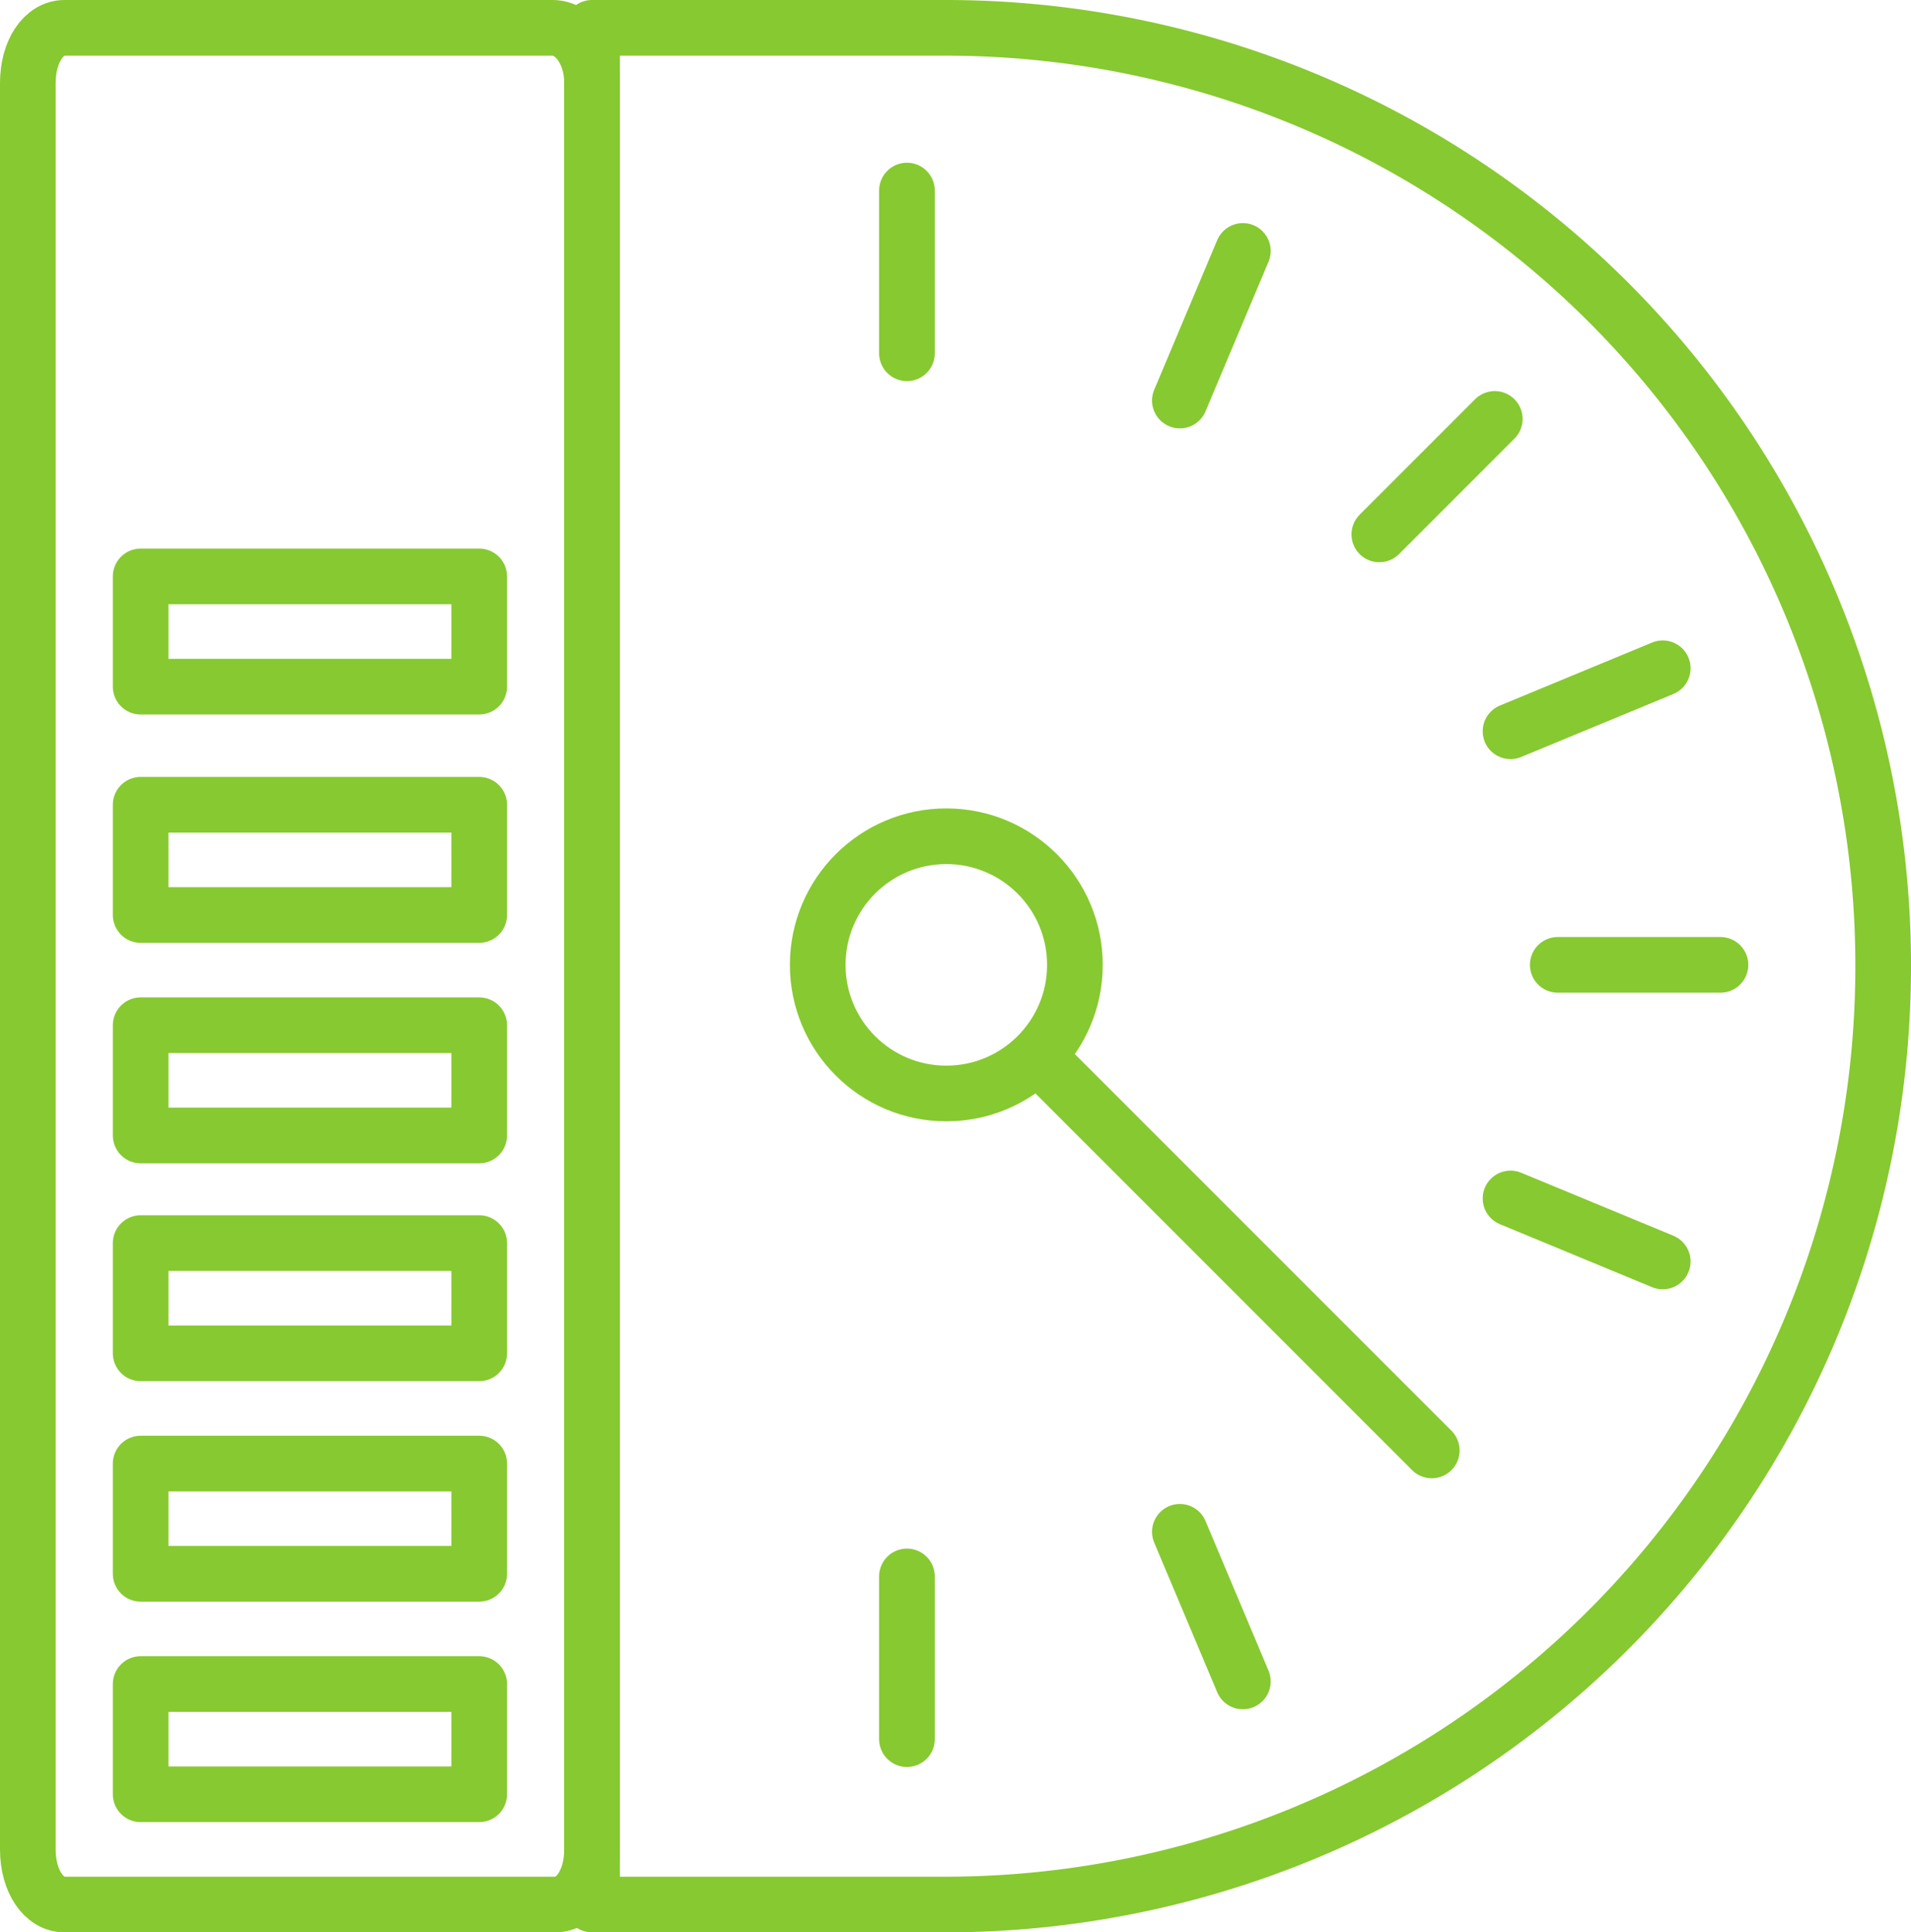 <svg xmlns="http://www.w3.org/2000/svg" viewBox="0 0 103 104.132">
  <defs>
    <style>
      .cls-1 {
        fill: none;
        stroke: #87c930;
        stroke-linecap: round;
        stroke-linejoin: round;
        stroke-miterlimit: 10;
        stroke-width: 3px;
      }
    </style>
  </defs>
  <g id="Gauge_icon" transform="translate(0.5 0.5)">
    <g id="Group_363" data-name="Group 363" transform="translate(1 1)">
      <path id="Path_661" data-name="Path 661" class="cls-1" d="M31.41,3.97V99.161c0,1.7-.849,2.97-1.98,2.97H2.98c-1.132,0-1.98-1.273-1.98-2.97V3.97C1,2.273,1.849,1,2.98,1H29.289C30.42,1,31.41,2.273,31.41,3.97Z" transform="translate(-1 -1)"/>
      <rect id="Rectangle_139" data-name="Rectangle 139" class="cls-1" width="18.246" height="5.941" transform="translate(6.082 89.25)"/>
      <rect id="Rectangle_140" data-name="Rectangle 140" class="cls-1" width="18.246" height="5.941" transform="translate(6.082 77.369)"/>
      <rect id="Rectangle_141" data-name="Rectangle 141" class="cls-1" width="18.246" height="5.941" transform="translate(6.082 65.488)"/>
      <rect id="Rectangle_142" data-name="Rectangle 142" class="cls-1" width="18.246" height="5.941" transform="translate(6.082 53.748)"/>
      <rect id="Rectangle_143" data-name="Rectangle 143" class="cls-1" width="18.246" height="5.941" transform="translate(6.082 41.867)"/>
      <rect id="Rectangle_144" data-name="Rectangle 144" class="cls-1" width="18.246" height="5.941" transform="translate(6.082 29.562)"/>
    </g>
    <g id="Group_364" data-name="Group 364" transform="translate(31.41 1)">
      <circle id="Ellipse_45" data-name="Ellipse 45" class="cls-1" cx="6.931" cy="6.931" r="6.931" transform="translate(12.164 43.564)"/>
      <line id="Line_270" data-name="Line 270" class="cls-1" x2="21.216" y2="21.216" transform="translate(24.045 55.446)"/>
      <line id="Line_271" data-name="Line 271" class="cls-1" y2="8.769" transform="translate(16.973 8.769)"/>
      <line id="Line_272" data-name="Line 272" class="cls-1" y1="8.769" transform="translate(16.973 83.451)"/>
      <line id="Line_273" data-name="Line 273" class="cls-1" x1="3.395" y1="8.062" transform="translate(31.683 81.047)"/>
      <line id="Line_274" data-name="Line 274" class="cls-1" x1="8.204" y1="3.395" transform="translate(49.505 63.083)"/>
      <line id="Line_275" data-name="Line 275" class="cls-1" x1="8.769" transform="translate(52.051 50.495)"/>
      <line id="Line_276" data-name="Line 276" class="cls-1" x1="8.204" y2="3.395" transform="translate(49.505 34.512)"/>
      <line id="Line_277" data-name="Line 277" class="cls-1" x1="6.223" y2="6.223" transform="translate(42.433 21.075)"/>
      <line id="Line_278" data-name="Line 278" class="cls-1" x1="3.395" y2="8.062" transform="translate(31.683 12.023)"/>
      <path id="Path_662" data-name="Path 662" class="cls-1" d="M92.09,51.5A50.525,50.525,0,0,0,41.595,1H22.5V102.132H41.595A50.555,50.555,0,0,0,92.09,51.5Z" transform="translate(-22.5 -1)"/>
    </g>
  </g>
</svg>
